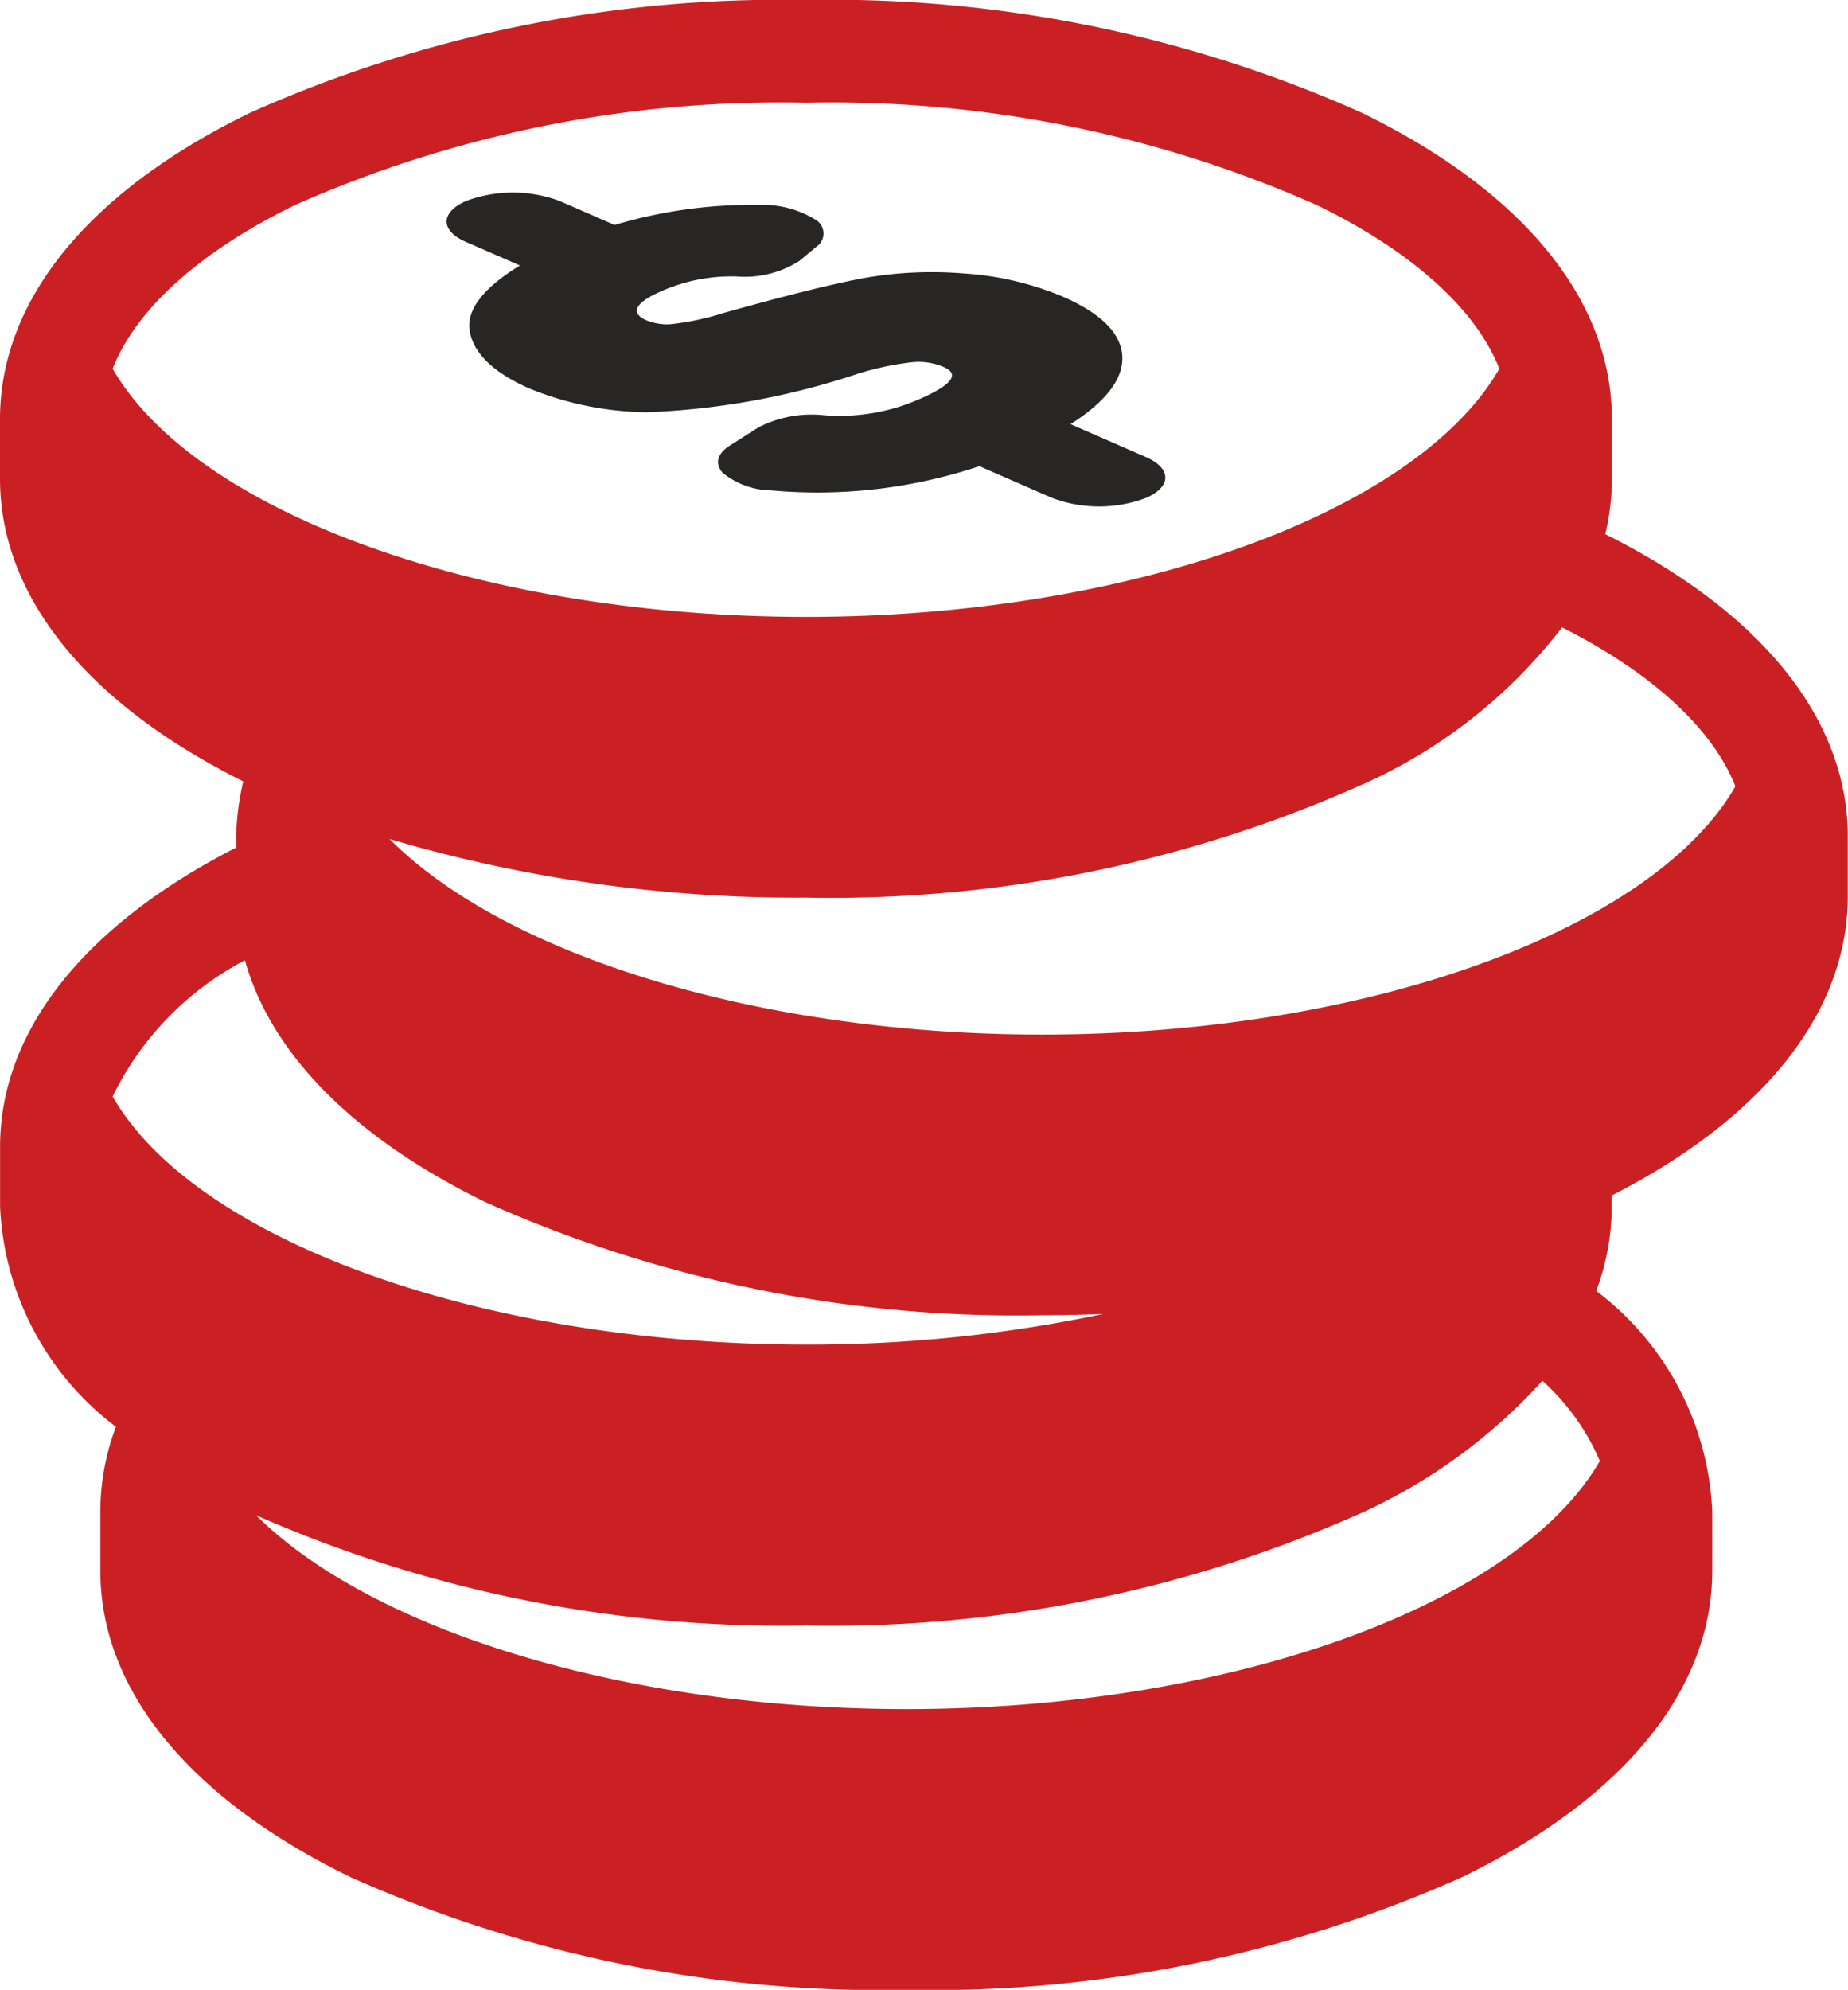 <svg xmlns="http://www.w3.org/2000/svg" viewBox="0 0 52 55.969">
  <defs>
    <style>
      .cls-1 {
        fill: #282625;
      }

      .cls-2 {
        fill: #cb2023;
      }
    </style>
  </defs>
  <g id="money" transform="translate(-13.738)">
    <path id="Path_90" data-name="Path 90" class="cls-1" d="M101.283,38.9l1.518.662c-1.053.645-1.528,1.275-1.408,1.875.124.62.691,1.155,1.687,1.59a8.961,8.961,0,0,0,3.305.663,21.235,21.235,0,0,0,5.911-1.078,8.265,8.265,0,0,1,1.523-.327,1.788,1.788,0,0,1,.885.124c.176.077.712.31-.635.9a5.577,5.577,0,0,1-2.692.467,3.284,3.284,0,0,0-1.866.34l-.809.515c-.354.225-.425.512-.192.765a2.2,2.2,0,0,0,1.353.492,14.4,14.4,0,0,0,5.867-.681l2.049.895a3.766,3.766,0,0,0,2.636,0c.728-.318.728-.833,0-1.151l-2.12-.926c.931-.592,1.421-1.19,1.455-1.781.041-.692-.518-1.3-1.661-1.8a8.535,8.535,0,0,0-2.764-.655,10.986,10.986,0,0,0-2.866.131c-.871.164-2.2.494-3.934.98a7.459,7.459,0,0,1-1.525.318,1.591,1.591,0,0,1-.636-.112c-.6-.263-.1-.6.436-.829a4.884,4.884,0,0,1,2.1-.406,2.859,2.859,0,0,0,1.762-.435l.469-.392a.45.45,0,0,0-.041-.786,2.817,2.817,0,0,0-1.547-.4,13.5,13.5,0,0,0-4.078.565l-1.545-.674a3.762,3.762,0,0,0-2.636,0C100.556,38.07,100.556,38.585,101.283,38.9Z" transform="translate(-74.433 -32.095)"/>
    <path id="Path_91" data-name="Path 91" class="cls-2" d="M58.908,15.024a6.676,6.676,0,0,0,.186-1.565V11.785c0-3.345-2.5-6.4-7.031-8.611A36.614,36.614,0,0,0,36.416,0,36.615,36.615,0,0,0,20.769,3.175c-4.534,2.208-7.031,5.266-7.031,8.611v1.674c0,3.3,2.43,6.317,6.845,8.518a7.561,7.561,0,0,0-.2,1.557v.305c-4.288,2.192-6.643,5.169-6.643,8.417v1.674A8.212,8.212,0,0,0,17,40.133a6.746,6.746,0,0,0-.438,2.377v1.674c0,3.345,2.5,6.4,7.031,8.611a36.615,36.615,0,0,0,15.647,3.175,36.614,36.614,0,0,0,15.647-3.175c4.534-2.208,7.031-5.266,7.031-8.611V42.51a8.211,8.211,0,0,0-3.265-6.2,6.756,6.756,0,0,0,.436-2.378v-.305c4.288-2.192,6.643-5.169,6.643-8.417V23.534C65.738,20.24,63.314,17.224,58.908,15.024Zm-42-4.655c.657-1.67,2.446-3.291,5.127-4.6A33.7,33.7,0,0,1,36.416,2.889,33.7,33.7,0,0,1,50.8,5.772c2.681,1.306,4.47,2.927,5.127,4.6-2.32,4.036-10.382,6.979-19.509,6.979S19.228,14.405,16.907,10.369Zm0,20.472a8.557,8.557,0,0,1,3.722-3.832c.733,2.633,3.077,5.006,6.783,6.811A36.615,36.615,0,0,0,43.06,36.994c.575,0,1.147-.014,1.715-.035a40.05,40.05,0,0,1-8.358.861C27.29,37.82,19.228,34.877,16.907,30.841ZM58.754,41.093c-2.32,4.036-10.382,6.979-19.509,6.979-7.928,0-15.049-2.222-18.3-5.451a36.8,36.8,0,0,0,15.476,3.1,36.614,36.614,0,0,0,15.647-3.175,15.538,15.538,0,0,0,5.071-3.709A6.443,6.443,0,0,1,58.754,41.093ZM43.06,29.1c-7.969,0-15.125-2.244-18.358-5.5a40.421,40.421,0,0,0,11.714,1.647A36.616,36.616,0,0,0,52.063,22.07a14.521,14.521,0,0,0,5.629-4.423c2.541,1.283,4.241,2.854,4.877,4.471C60.249,26.154,52.187,29.1,43.06,29.1Z"/>
  </g>
</svg>
